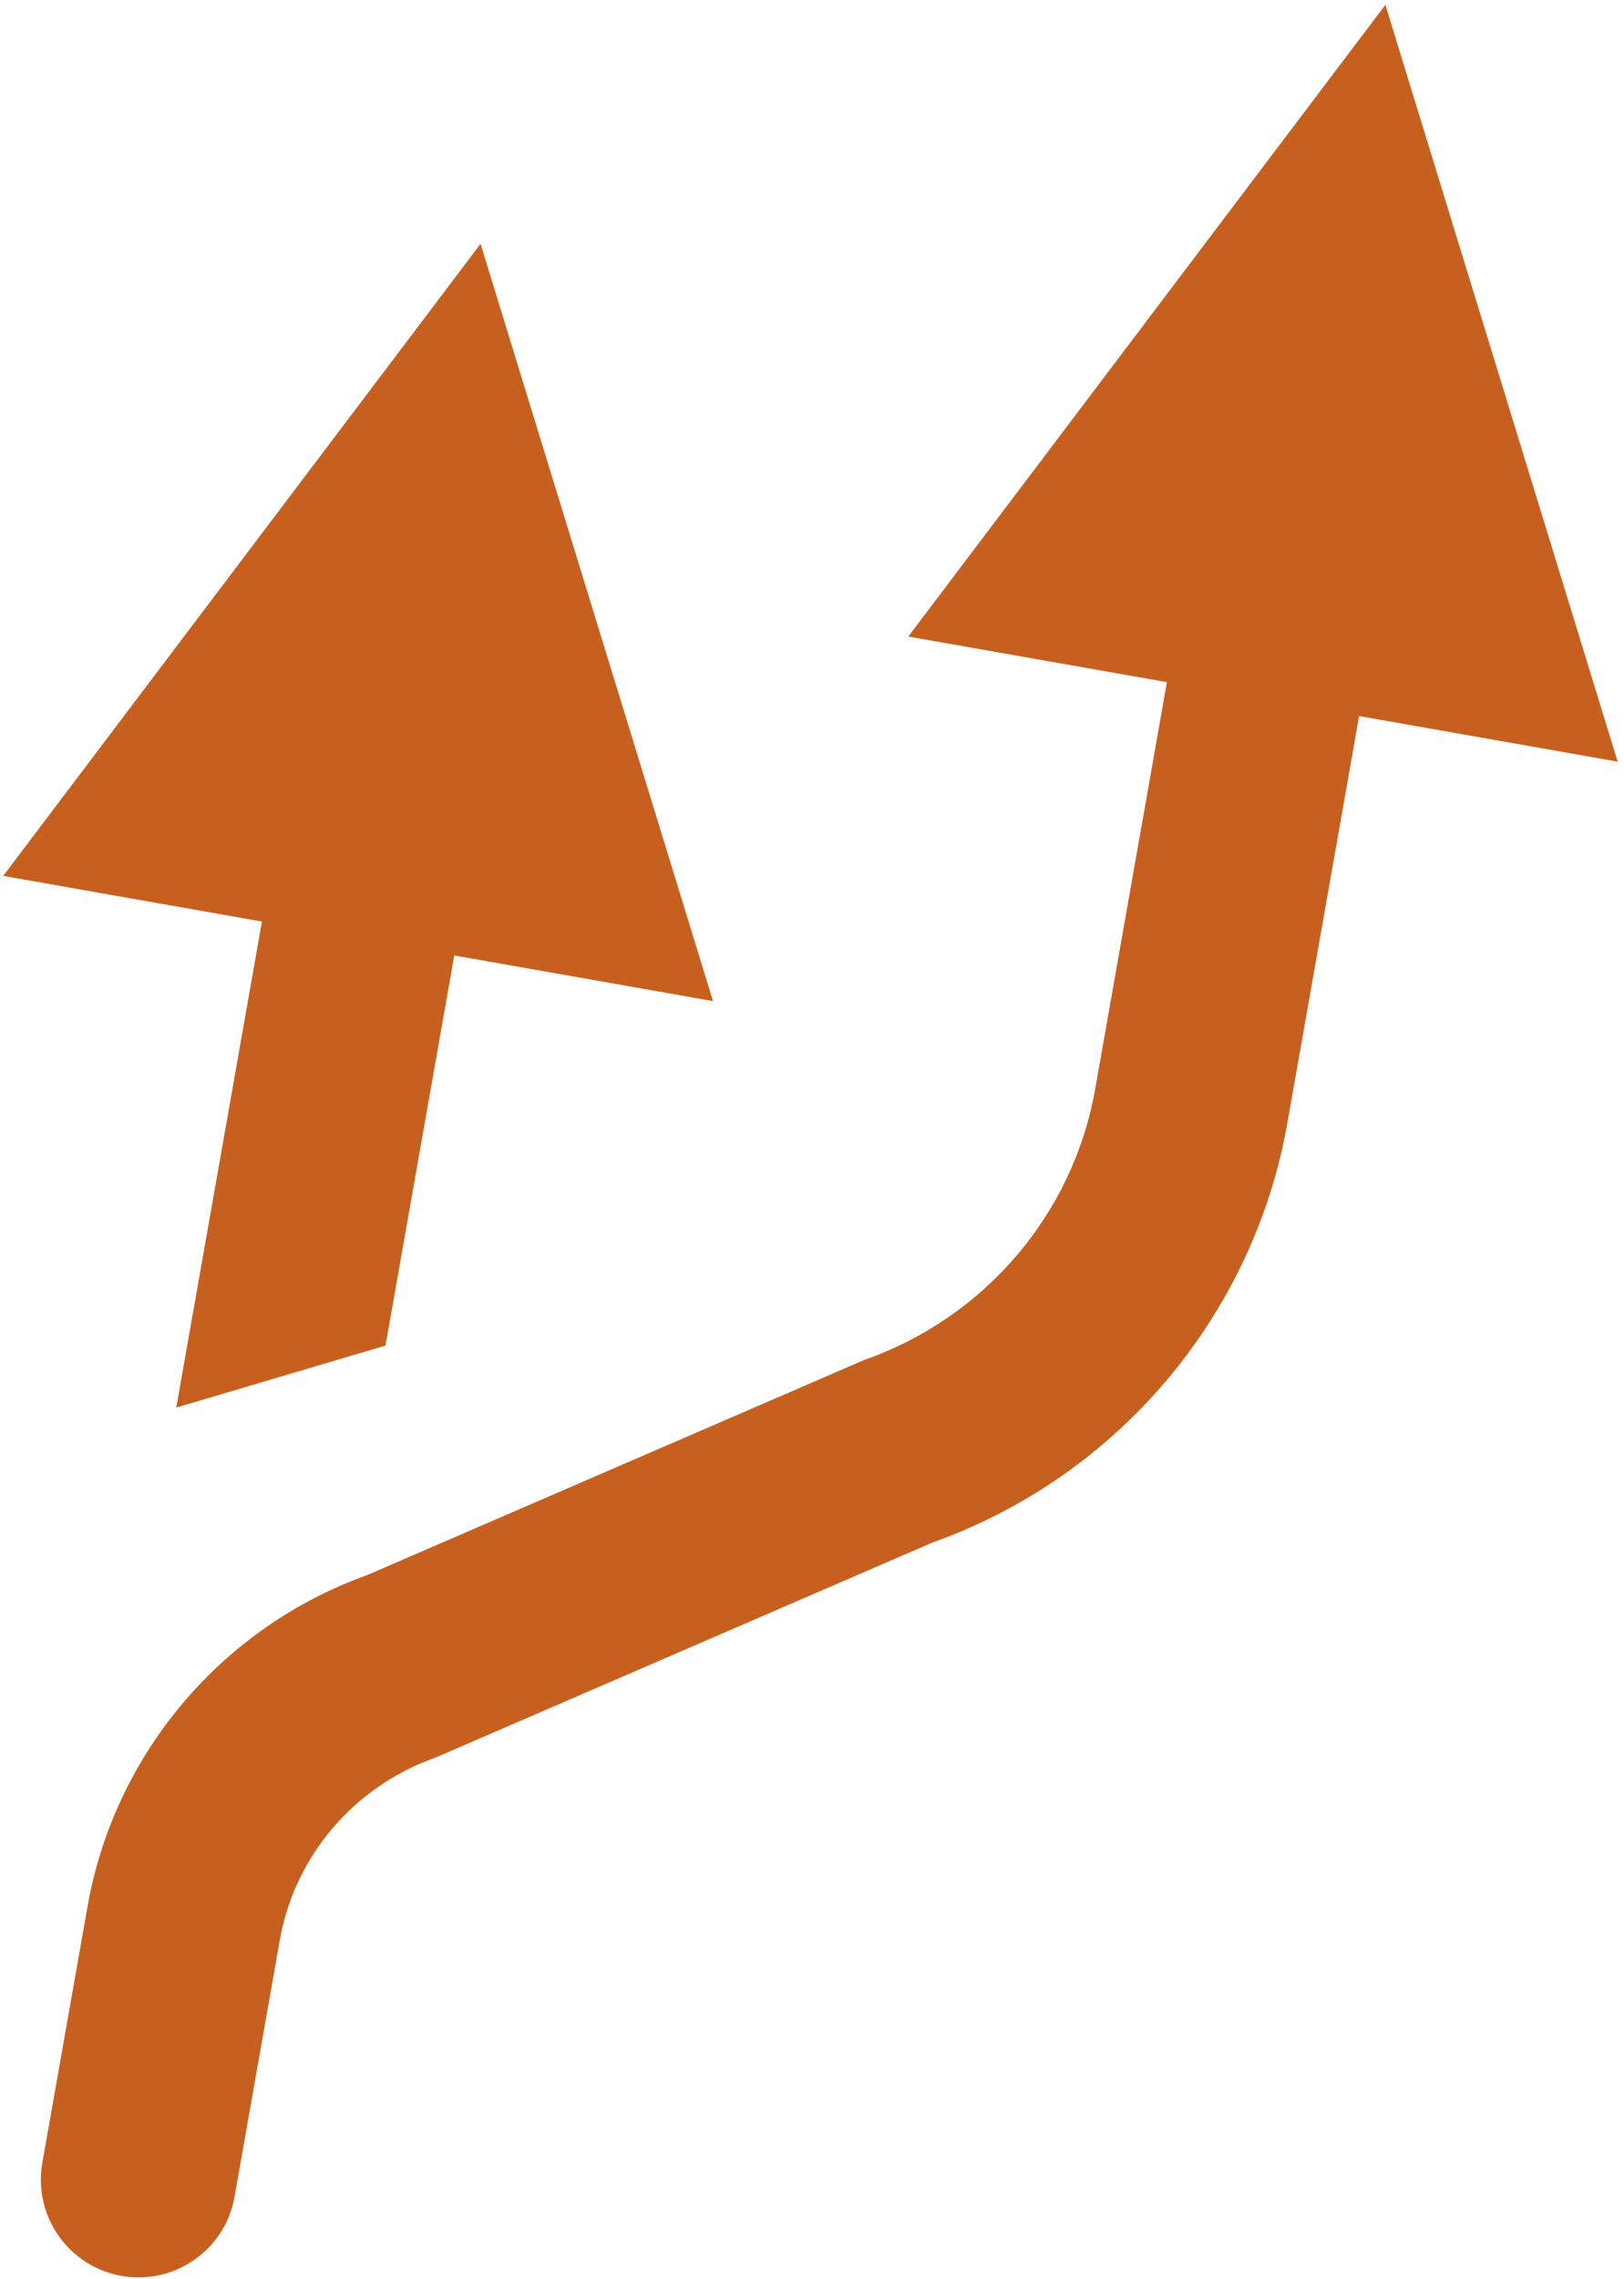<?xml version="1.0" encoding="UTF-8"?>
<svg width="211px" height="296px" viewBox="0 0 211 296" version="1.1" xmlns="http://www.w3.org/2000/svg" xmlns:xlink="http://www.w3.org/1999/xlink">
    <!-- Generator: Sketch 61.2 (89653) - https://sketch.com -->
    <title>Fill 5</title>
    <desc>Created with Sketch.</desc>
    <g id="Page-1" stroke="none" stroke-width="1" fill="none" fill-rule="evenodd">
        <g id="01d.-Handleiding" transform="translate(-1097, -4605)" fill="#C7601F">
            <g id="BG" transform="translate(-30, 0)">
                <g id="Group-5" transform="translate(1224.5, 4753) rotate(10) translate(-1224.5, -4753) translate(1122, 4593)">
                    <path d="M158.153,0.536 L204.945,92.102 L170.832,92.102 L170.832,145.762 C170.832,171.197 157.069,194.821 134.924,207.41 L134.924,207.41 L76.205,246.118 C66.362,251.656 60.337,261.934 60.337,273.031 L60.337,273.031 L60.337,306.886 C60.337,313.854 54.647,319.536 47.658,319.536 C40.673,319.536 34.978,313.854 34.978,306.886 L34.978,306.886 L34.978,273.031 C34.978,252.969 45.826,234.317 63.272,224.363 L63.272,224.363 L122.002,185.644 C136.533,177.481 145.473,162.237 145.473,145.762 L145.473,145.762 L145.473,92.102 L111.355,92.102 L158.153,0.536 Z M47.768,51.522 L94.59,143.138 L60.455,143.138 L60.455,194.585 L35.08,207.237 L35.08,143.138 L0.945,143.138 L47.768,51.522 Z" id="Fill-5"></path>
                </g>
            </g>
        </g>
    </g>
</svg>